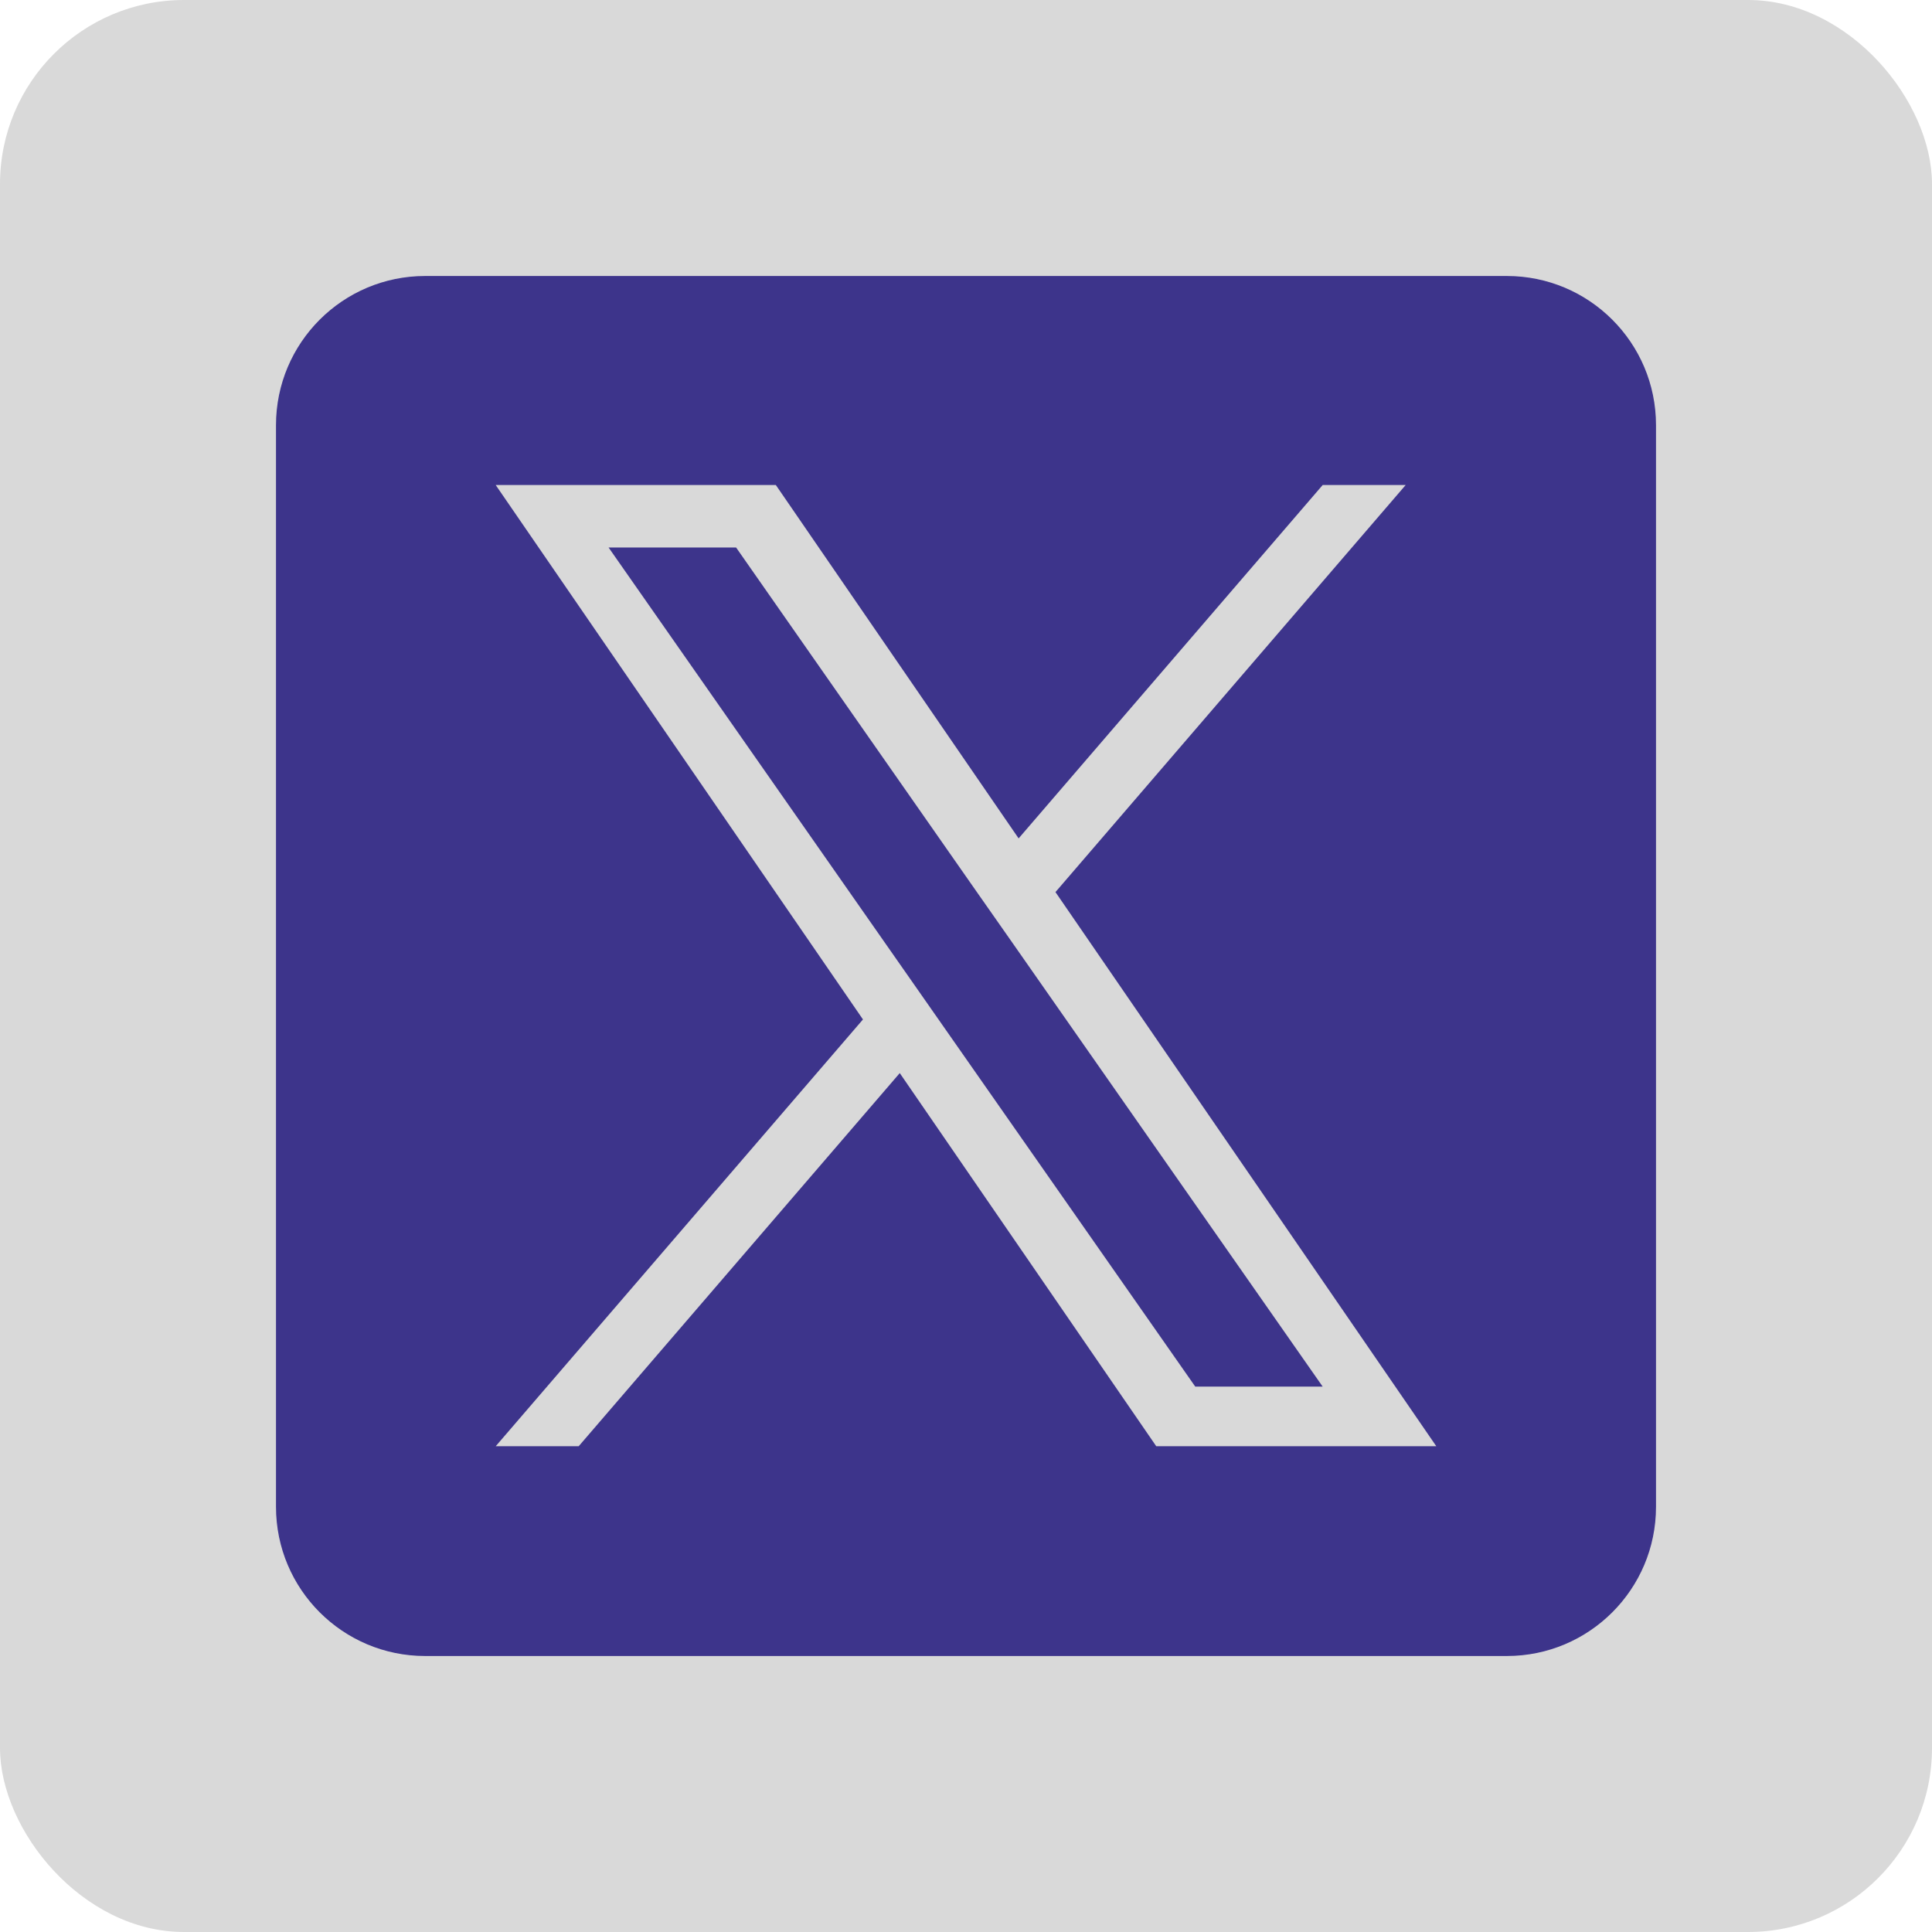<svg width="21" height="21" viewBox="0 0 21 21" fill="none" xmlns="http://www.w3.org/2000/svg">
<rect width="21" height="21" rx="2" fill="#D9D9D9"/>
<g clip-path="url(#clip0_748_1910)">
<path d="M11.002 10.244L14.377 15.072H12.992L10.237 11.132V11.132L9.833 10.554L6.615 5.951H8.001L10.597 9.666L11.002 10.244Z" fill="#3D348B"/>
<path d="M16.379 3H4.621C3.726 3 3 3.726 3 4.621V16.379C3 17.274 3.726 18 4.621 18H16.379C17.274 18 18 17.274 18 16.379V4.621C18 3.726 17.274 3 16.379 3ZM12.568 15.72L9.78 11.664L6.29 15.72H5.388L9.38 11.081L5.388 5.272H8.433L11.072 9.113L14.377 5.272H15.279L11.473 9.696H11.472L15.612 15.72H12.568Z" fill="#3D348B"/>
</g>
<defs>
<clipPath id="clip0_748_1910">
<rect width="15" height="15" fill="white" transform="translate(3 3)"/>
</clipPath>
</defs>
</svg>
